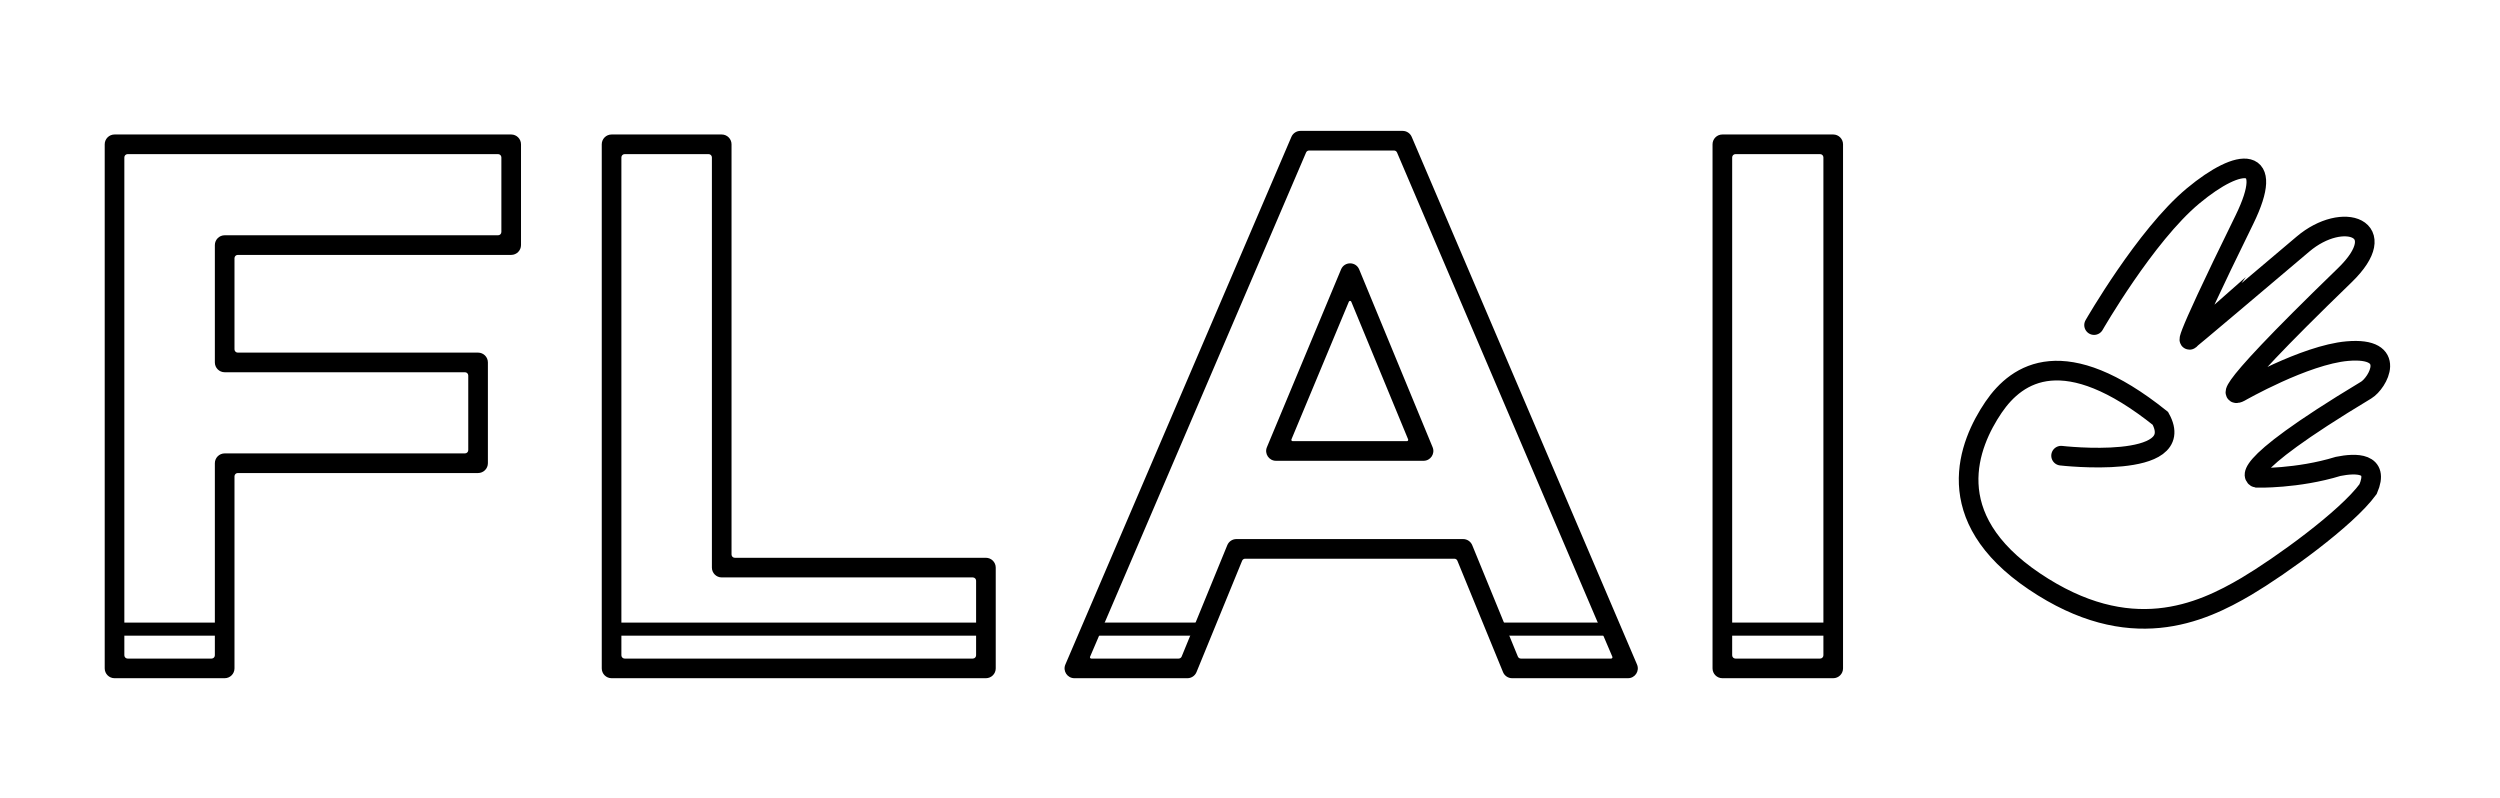 <svg width="191" height="61" viewBox="0 0 191 61" fill="none" xmlns="http://www.w3.org/2000/svg">
<path fill-rule="evenodd" clip-rule="evenodd" d="M98.664 10.455C98.783 10.179 99.054 10 99.354 10H107.164C107.464 10 107.736 10.179 107.854 10.456L125.069 50.77C125.28 51.265 124.917 51.815 124.379 51.815H115.524C115.219 51.815 114.945 51.631 114.83 51.349L111.344 42.84C111.306 42.746 111.214 42.685 111.113 42.685H95.13C95.028 42.685 94.937 42.746 94.898 42.84L91.413 51.349C91.297 51.631 91.023 51.815 90.719 51.815H82.084C81.545 51.815 81.182 51.265 81.394 50.77L98.664 10.455ZM100.013 11.5C99.913 11.5 99.823 11.56 99.784 11.652L83.281 50.176C83.252 50.242 83.301 50.315 83.373 50.315H90.048C90.149 50.315 90.241 50.254 90.279 50.16L93.765 41.651C93.88 41.369 94.154 41.185 94.459 41.185H111.784C112.088 41.185 112.362 41.369 112.478 41.651L115.964 50.16C116.002 50.254 116.093 50.315 116.195 50.315H123.092C123.163 50.315 123.212 50.242 123.184 50.176L106.733 11.652C106.694 11.56 106.604 11.5 106.503 11.5H100.013ZM8 11.025C8 10.611 8.336 10.275 8.75 10.275H39.055C39.469 10.275 39.805 10.611 39.805 11.025V18.725C39.805 19.139 39.469 19.475 39.055 19.475H18.165C18.027 19.475 17.915 19.587 17.915 19.725V26.69C17.915 26.828 18.027 26.94 18.165 26.94H36.525C36.939 26.94 37.275 27.276 37.275 27.69V35.39C37.275 35.804 36.939 36.14 36.525 36.14H18.165C18.027 36.14 17.915 36.252 17.915 36.39V51.065C17.915 51.479 17.579 51.815 17.165 51.815H8.75C8.336 51.815 8 51.479 8 51.065V11.025ZM9.75 11.775C9.612 11.775 9.5 11.887 9.5 12.025V50.065C9.5 50.203 9.612 50.315 9.75 50.315H16.165C16.303 50.315 16.415 50.203 16.415 50.065V35.39C16.415 34.976 16.751 34.64 17.165 34.64H35.525C35.663 34.64 35.775 34.528 35.775 34.39V28.69C35.775 28.552 35.663 28.44 35.525 28.44H17.165C16.751 28.44 16.415 28.104 16.415 27.69V18.725C16.415 18.311 16.751 17.975 17.165 17.975H38.055C38.193 17.975 38.305 17.863 38.305 17.725V12.025C38.305 11.887 38.193 11.775 38.055 11.775H9.75ZM45.974 11.025C45.974 10.611 46.309 10.275 46.724 10.275H55.139C55.553 10.275 55.889 10.611 55.889 11.025V42.365C55.889 42.503 56.001 42.615 56.139 42.615H75.324C75.738 42.615 76.074 42.951 76.074 43.365V51.065C76.074 51.479 75.738 51.815 75.324 51.815H46.724C46.309 51.815 45.974 51.479 45.974 51.065V11.025ZM47.724 11.775C47.586 11.775 47.474 11.887 47.474 12.025V50.065C47.474 50.203 47.586 50.315 47.724 50.315H74.324C74.462 50.315 74.574 50.203 74.574 50.065V44.365C74.574 44.227 74.462 44.115 74.324 44.115H55.139C54.724 44.115 54.389 43.779 54.389 43.365V12.025C54.389 11.887 54.277 11.775 54.139 11.775H47.724ZM130.838 11.025C130.838 10.611 131.174 10.275 131.588 10.275H140.058C140.472 10.275 140.808 10.611 140.808 11.025V51.065C140.808 51.479 140.472 51.815 140.058 51.815H131.588C131.174 51.815 130.838 51.479 130.838 51.065V11.025ZM132.588 11.775C132.45 11.775 132.338 11.887 132.338 12.025V50.065C132.338 50.203 132.45 50.315 132.588 50.315H139.058C139.196 50.315 139.308 50.203 139.308 50.065V12.025C139.308 11.887 139.196 11.775 139.058 11.775H132.588ZM102.457 20.581C102.714 19.965 103.587 19.967 103.842 20.584L109.452 34.169C109.656 34.663 109.293 35.205 108.759 35.205H97.484C96.949 35.205 96.586 34.66 96.792 34.166L102.457 20.581ZM98.667 33.566C98.639 33.632 98.688 33.705 98.759 33.705H107.488C107.559 33.705 107.608 33.633 107.581 33.567L103.237 23.049C103.203 22.967 103.087 22.967 103.053 23.049L98.667 33.566Z" fill="black"/>
<path d="M8.635 48.065C12.15 48.065 17.635 48.065 17.635 48.065" stroke="black"/>
<path d="M46.635 48.065C57.96 48.065 75.635 48.065 75.635 48.065" stroke="black"/>
<path d="M83.635 48.065H91.635M132.135 48.065H140.135M114.635 48.065H122.635" stroke="black"/>
<g clip-path="url(#clip0_462_2733)">
<path d="M159.987 24.837C159.987 24.837 163.917 17.992 167.545 14.972C171.174 11.952 173.872 11.867 171.475 16.779C166.135 27.659 167.395 25.853 167.395 25.853C167.395 25.853 166.354 26.77 175.939 18.655C179.006 16.045 182.868 17.428 179.13 21.04C168.285 31.54 171.119 29.959 171.119 29.959C171.119 29.959 176.09 27.108 179.335 26.826C183.251 26.488 181.663 29.268 180.773 29.804C170.298 36.112 172.42 36.507 172.42 36.507C172.42 36.507 175.515 36.592 178.637 35.632C179.979 35.364 181.813 35.308 180.923 37.368C179.28 39.626 174.186 43.281 171.64 44.791C168.121 46.865 162.712 49.335 155.413 44.41C148.115 39.485 150.402 33.925 152.305 31.116C154.14 28.421 157.755 26.121 165.053 31.963C167.258 35.943 157.467 34.814 157.467 34.814" stroke="black" stroke-width="1.5" stroke-miterlimit="10" stroke-linecap="round"/>
</g>
<defs>
<clipPath id="clip0_462_2733">
<rect width="33" height="36" fill="white" transform="matrix(-1 0 0 1 182.635 12.065)"/>
</clipPath>
</defs>
</svg>

